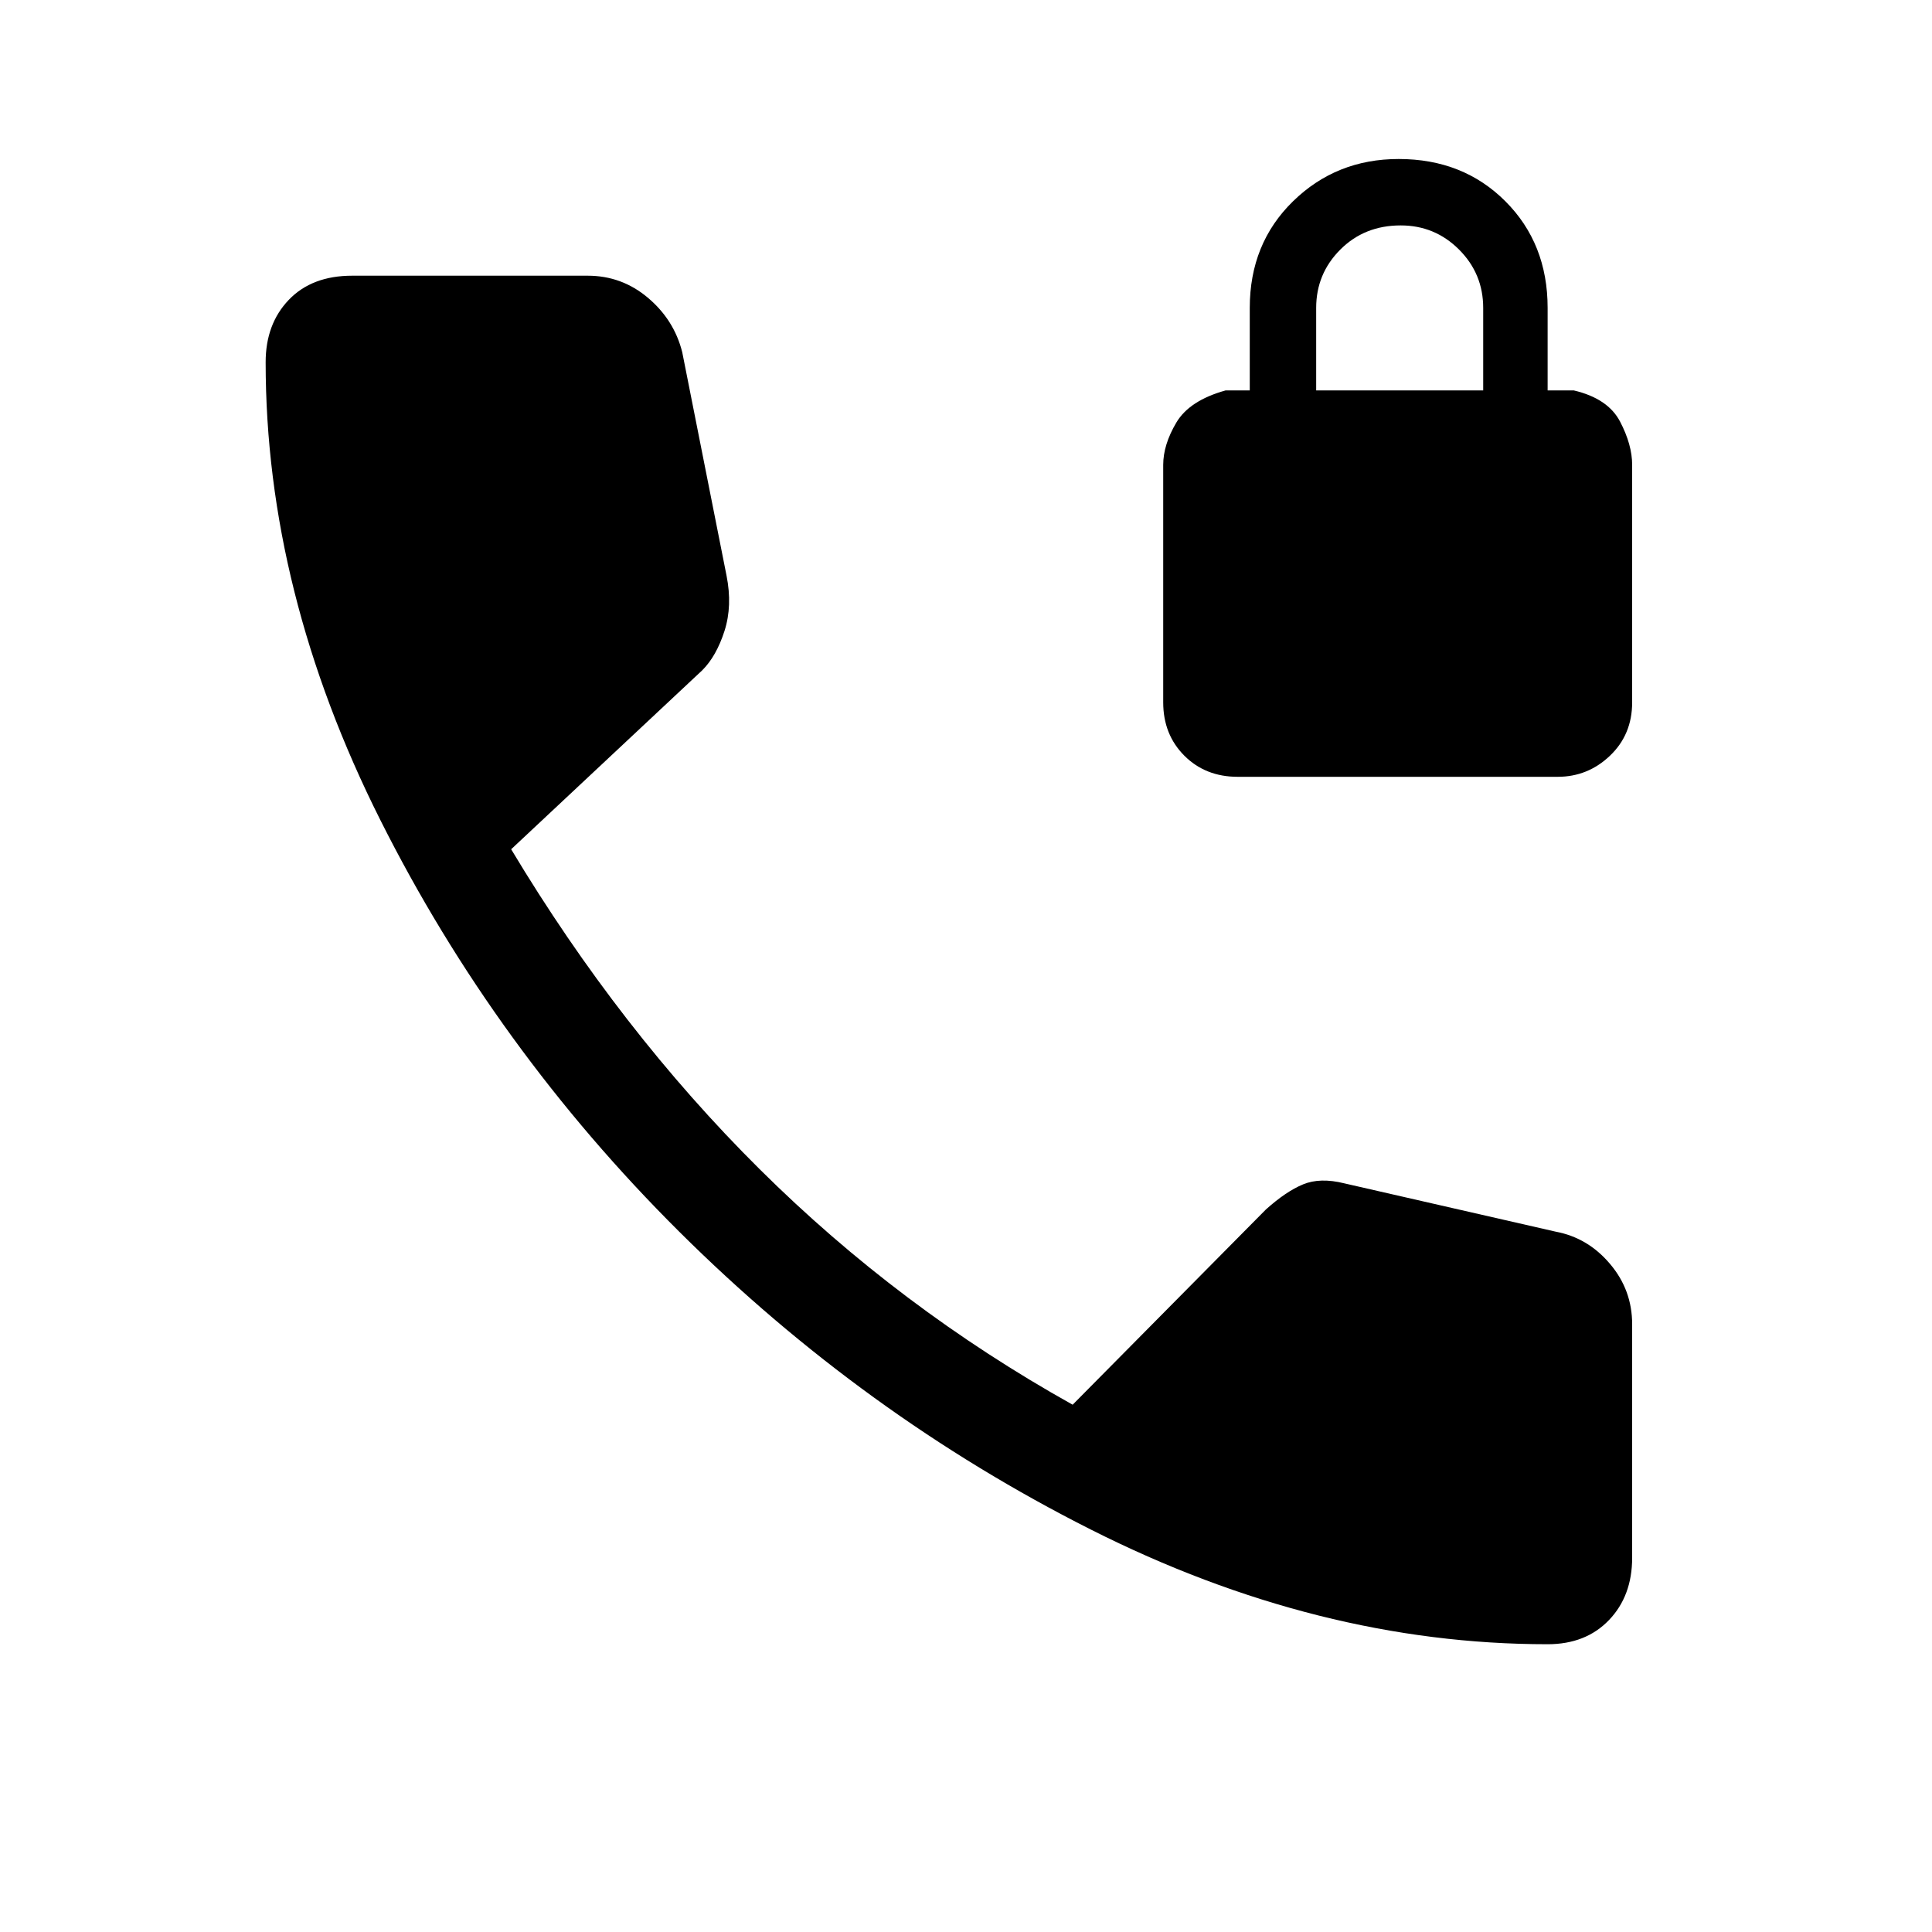 <svg xmlns="http://www.w3.org/2000/svg" height="40" width="40"><path d="M25.625 16.083q-.667 0-1.104-.437-.438-.438-.438-1.104V9.625q0-.417.271-.875t1.021-.667h.5V6.375q0-1.333.896-2.208.896-.875 2.187-.875 1.334 0 2.209.875t.875 2.208v1.708h.541q.709.167.959.646t.25.896v4.917q0 .666-.459 1.104-.458.437-1.083.437Zm1.625-8h3.458V6.375q0-.708-.5-1.208T29 4.667q-.75 0-1.25.5t-.5 1.208Zm4.792 25.959q-4.75 0-9.459-2.375-4.708-2.375-8.521-6.167-3.812-3.792-6.187-8.521Q5.5 12.25 5.5 7.5q0-.792.479-1.292t1.313-.5h4.875q.708 0 1.25.459.541.458.708 1.125l.917 4.625q.125.625-.042 1.146-.167.52-.458.812l-3.959 3.708q2.25 3.75 5.146 6.625t6.479 4.875l4-4.041q.417-.375.771-.521.354-.146.854-.021l4.375 1q.667.125 1.125.667.459.541.459 1.25v4.833q0 .792-.48 1.292-.479.5-1.27.5Z"/></svg>